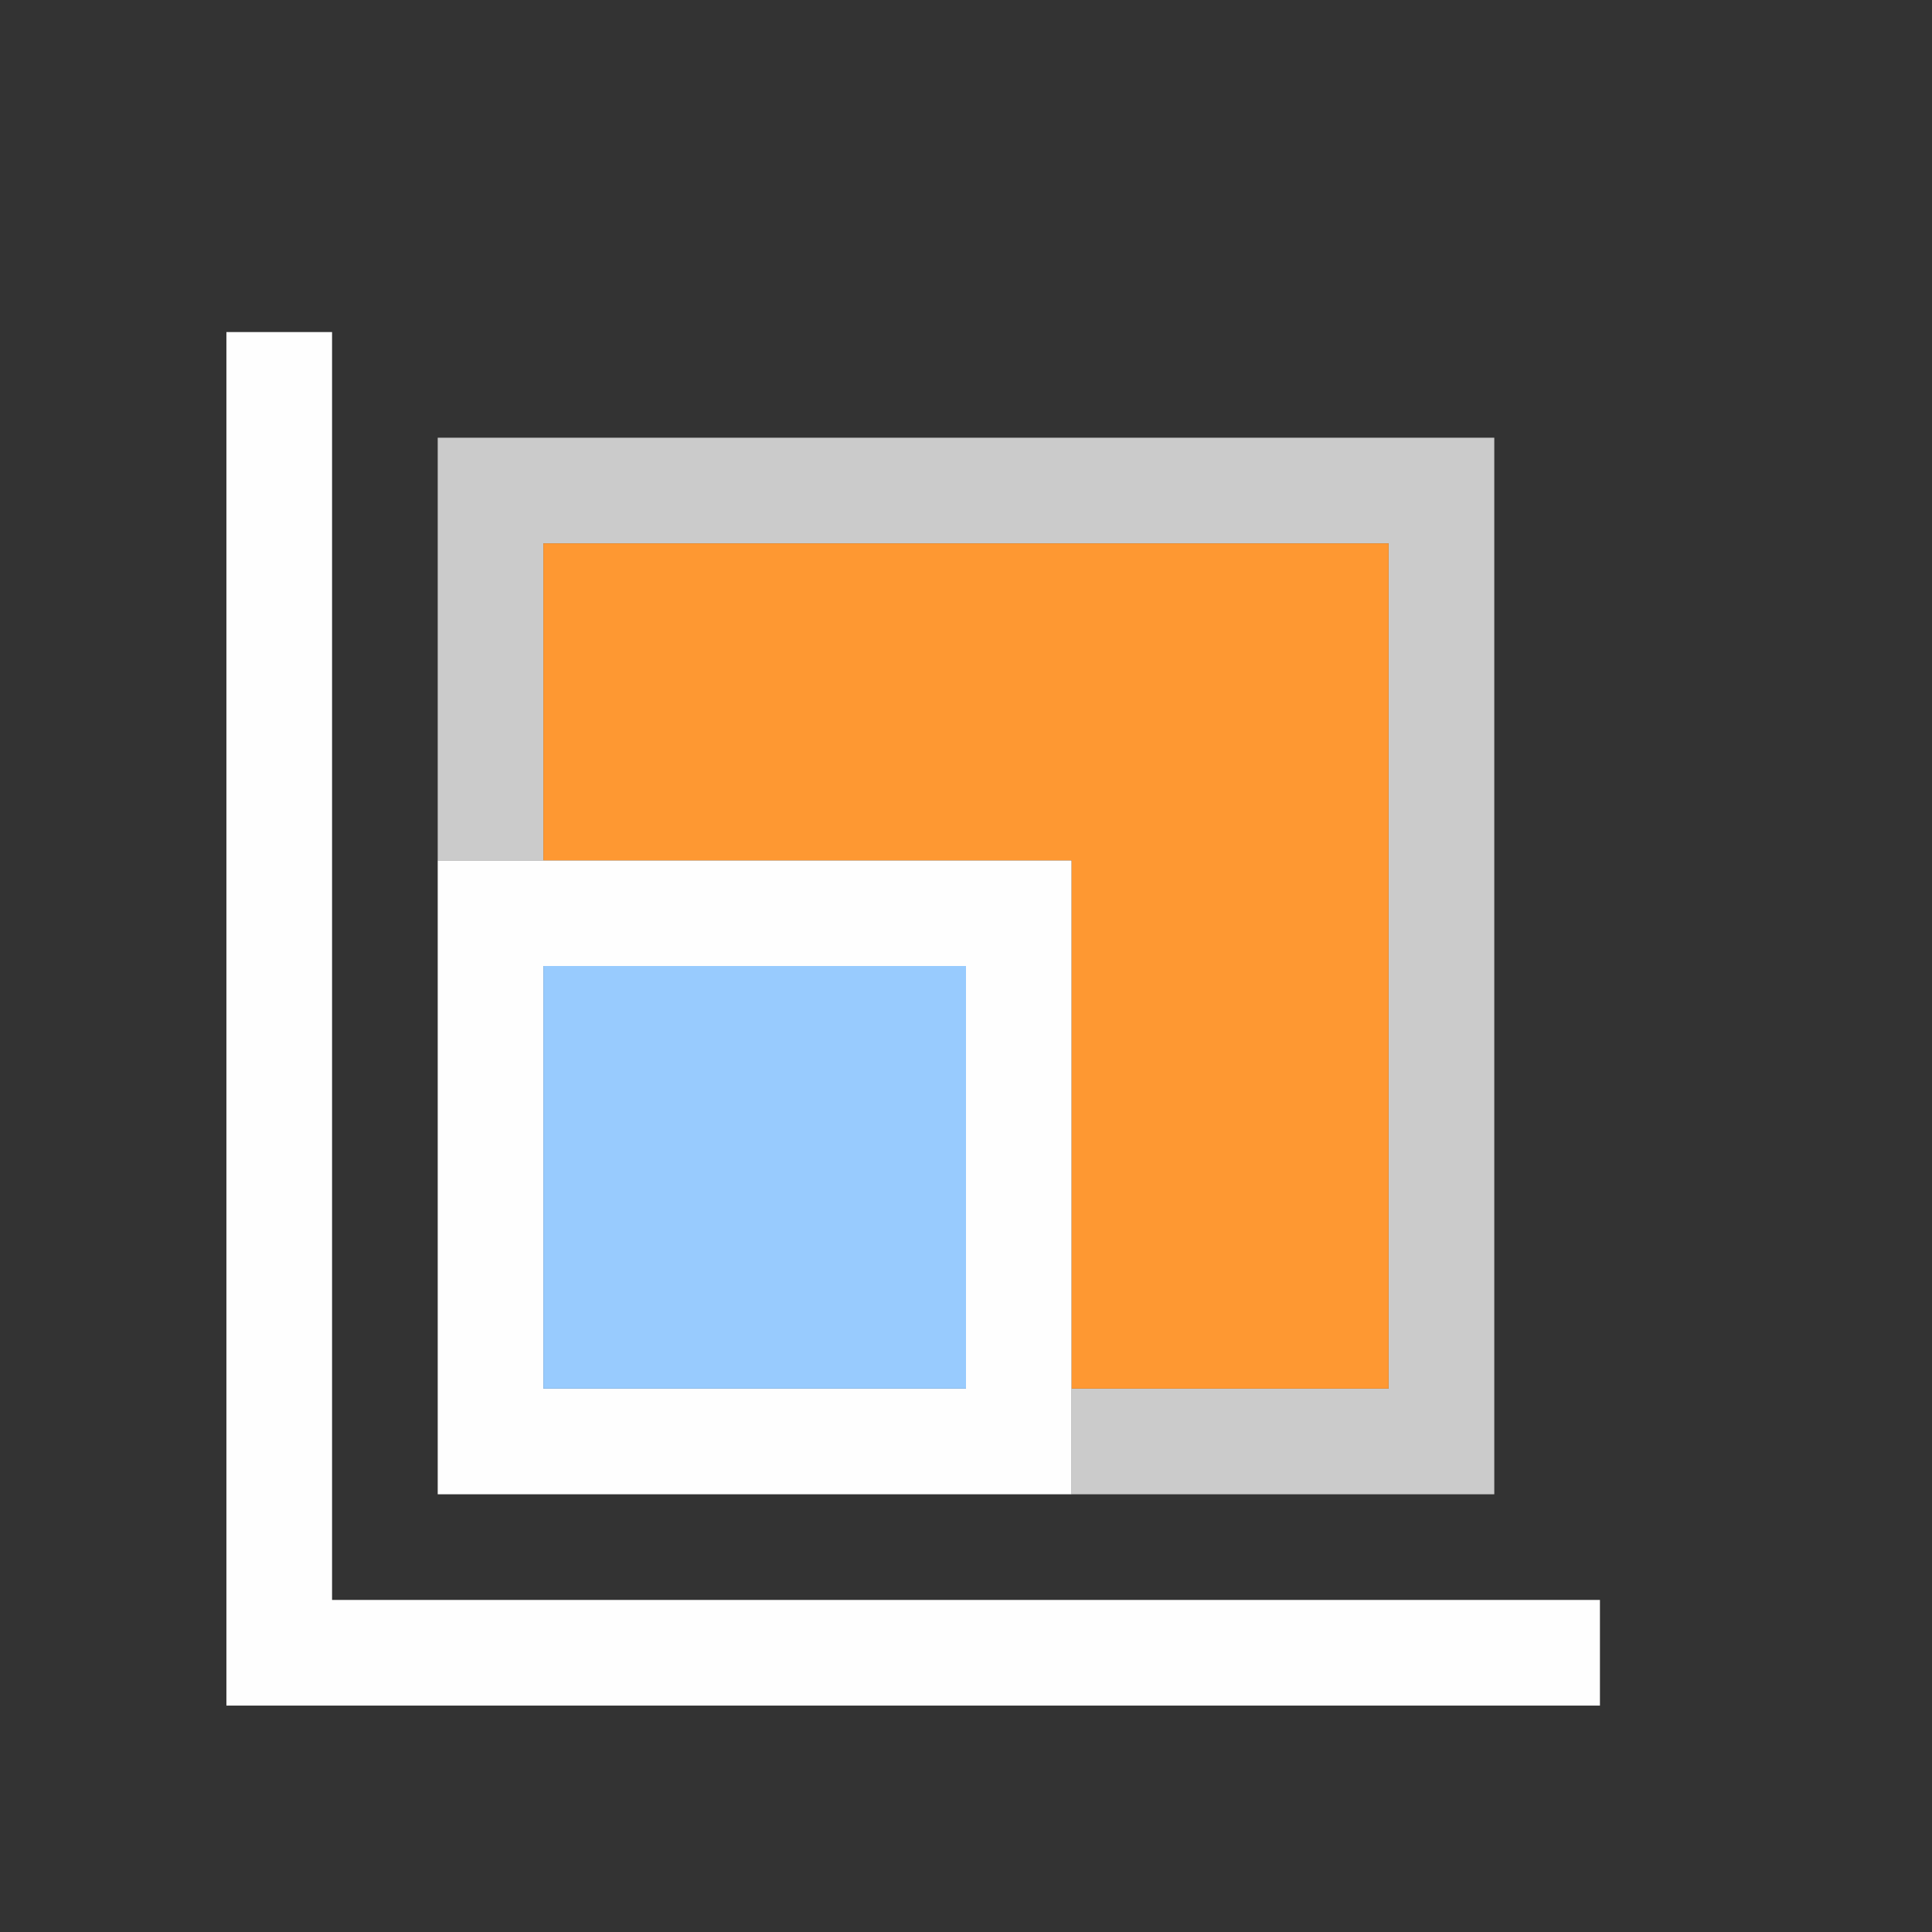 <?xml version="1.0" encoding="UTF-8" standalone="no"?>
<!-- Created with Inkscape (http://www.inkscape.org/) -->

<svg
   version="1.1"
   id="svg2"
   width="1600"
   height="1600"
   viewBox="0 0 1600 1600"
   sodipodi:docname="reproject.svg"
   inkscape:version="1.2.2 (732a01da63, 2022-12-09)"
   xmlns:inkscape="http://www.inkscape.org/namespaces/inkscape"
   xmlns:sodipodi="http://sodipodi.sourceforge.net/DTD/sodipodi-0.dtd"
   xmlns="http://www.w3.org/2000/svg"
   xmlns:svg="http://www.w3.org/2000/svg"
   xmlns:rdf="http://www.w3.org/1999/02/22-rdf-syntax-ns#"
   xmlns:cc="http://creativecommons.org/ns#"
   xmlns:dc="http://purl.org/dc/elements/1.1/">
  <rect x="0" y="0" width="1600" height="1600" fill="#333333" stroke="none"/>
  <defs
     id="defs6" />
  <sodipodi:namedview
     pagecolor="#808080"
     bordercolor="#666666"
     borderopacity="1"
     objecttolerance="10"
     gridtolerance="10"
     guidetolerance="10"
     inkscape:pageopacity="0"
     inkscape:pageshadow="2"
     inkscape:window-width="1993"
     inkscape:window-height="1009"
     id="namedview4"
     showgrid="false"
     inkscape:zoom="0.5"
     inkscape:cx="9"
     inkscape:cy="8"
     inkscape:window-x="-8"
     inkscape:window-y="-8"
     inkscape:window-maximized="1"
     inkscape:current-layer="REPROJECT"
     inkscape:showpageshadow="0"
     inkscape:pagecheckerboard="true"
     inkscape:deskcolor="#d1d1d1" />
  <g
     id="REPROJECT"
     transform="matrix(87.5,0,0,87.5,100,100)"
     style="stroke-width:0.011">
    <path
       style="fill:none;stroke-width:0"
       d="M 0,8 V 0 h 8 8 v 8 8 H 8 0 Z m 14,6.5 V 14 H 8 2 V 8 2 H 1.5 1 V 8.5 15 H 7.5 14 Z M 13,8 V 3 H 8 3 v 5 5 h 5 5 z"
       id="path827"
       inkscape:connector-curvature="0" />
    <path
       style="fill:#fefefe;stroke-width:0"
       d="M 1,8.5 V 2 H 1.5 2 v 6 6 h 6 6 V 14.5 15 H 7.5 1 Z M 3,10 V 7 h 3 3 v 3 3 H 6 3 Z m 5,0 V 8 H 6 4 v 2 2 h 2 2 z"
       id="path825"
       inkscape:connector-curvature="0" />
    <path
       style="fill:#98cbfe;stroke-width:0"
       d="M 4,10 V 8 h 2 2 v 2 2 H 6 4 Z"
       id="path823"
       inkscape:connector-curvature="0" />
    <path
       style="fill:#cbcbcb;stroke-width:0"
       d="M 9,12.5 V 12 H 10.5 12 V 8 4 H 8 4 V 5.5 7 H 3.5 3 V 5 3 h 5 5 v 5 5 H 11 9 Z"
       id="path821"
       inkscape:connector-curvature="0" />
    <path
       style="fill:#fe9832;stroke-width:0"
       d="M 9,9.5 V 7 H 6.5 4 V 5.5 4 h 4 4 v 4 4 H 10.5 9 Z"
       id="path819"
       inkscape:connector-curvature="0" />
  </g>
</svg>
